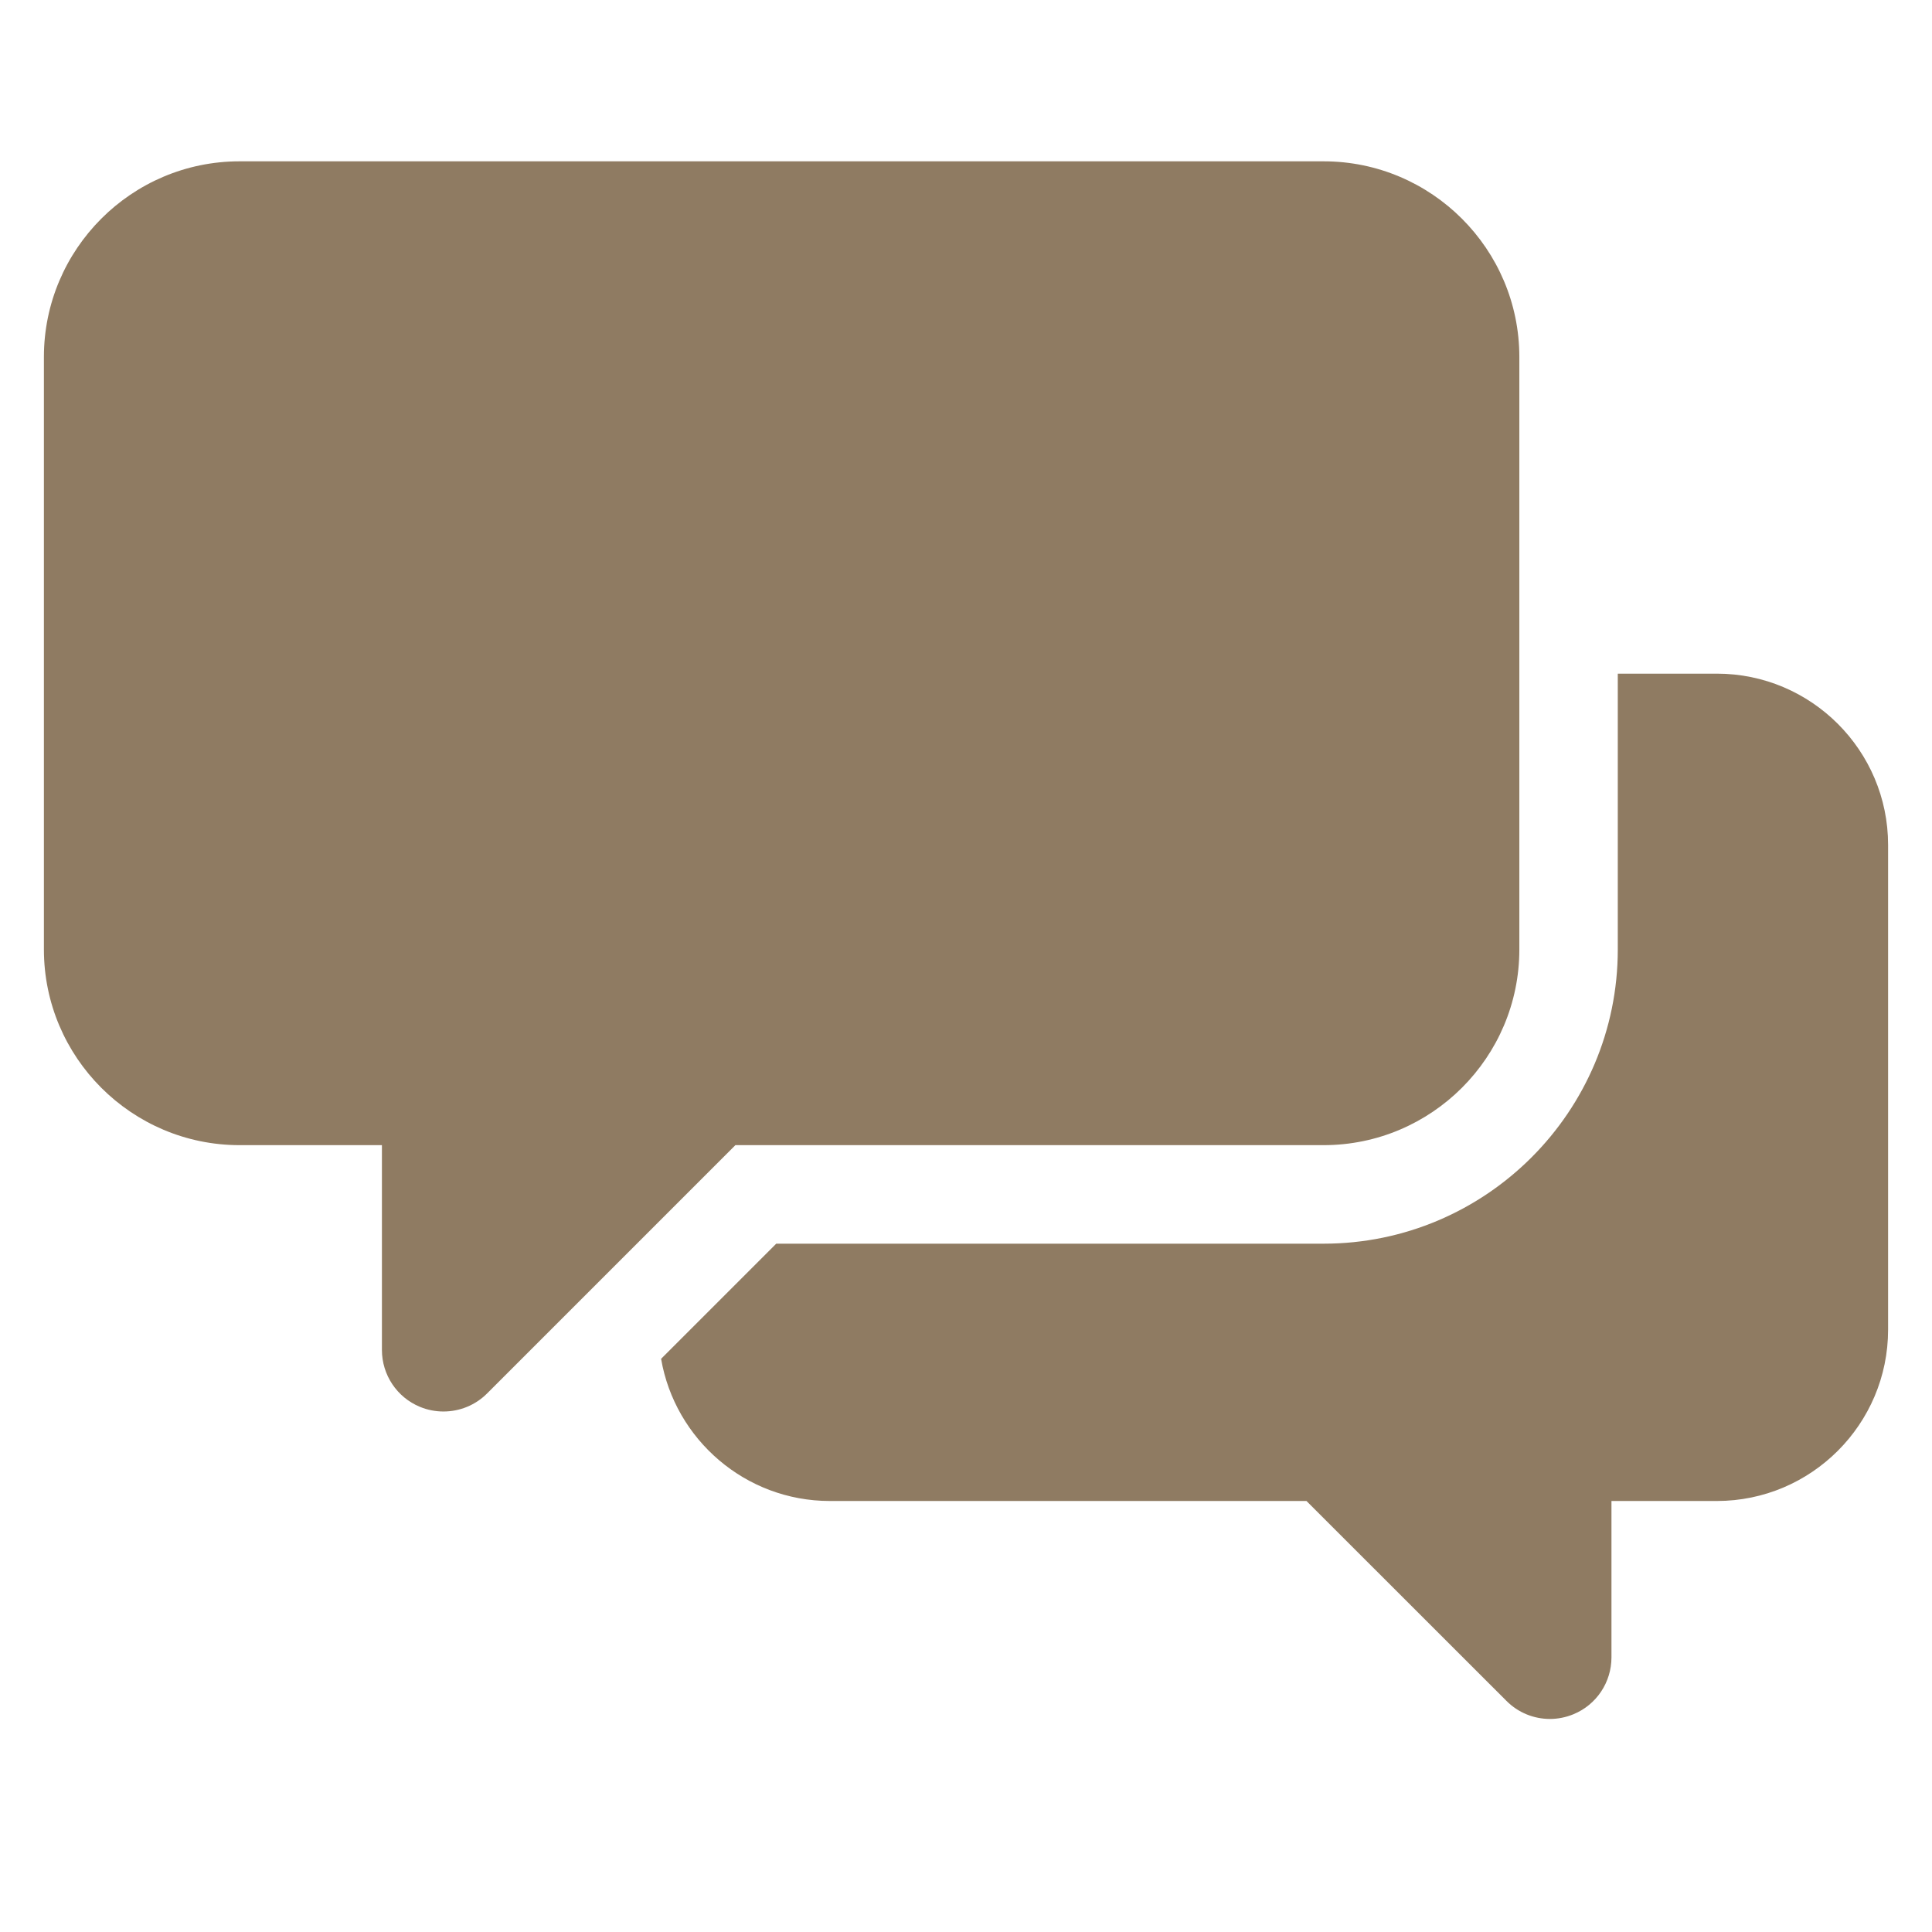 <svg width="22" height="22" viewBox="0 0 22 22" fill="none" xmlns="http://www.w3.org/2000/svg">
<g clip-path="url(#clip0_129_8855)">
<path d="M15.072 13.04C16.301 13.04 17.301 12.04 17.301 10.812V4.065C17.301 2.837 16.301 1.837 15.072 1.837H2.728C1.499 1.837 0.5 2.837 0.5 4.065V10.812C0.5 12.04 1.499 13.04 2.728 13.04H4.349V15.372C4.349 15.656 4.52 15.912 4.782 16.02C4.869 16.056 4.96 16.073 5.05 16.073C5.233 16.073 5.412 16.002 5.546 15.868L8.374 13.04H15.072Z" fill="#8F7B62"/>
<path d="M19.55 7.671H18.422V10.812C18.422 12.659 16.919 14.162 15.072 14.162H8.839L7.528 15.473C7.686 16.391 8.487 17.092 9.45 17.092H14.877L17.154 19.368C17.288 19.503 17.467 19.574 17.649 19.574C17.74 19.574 17.831 19.556 17.918 19.52C18.18 19.412 18.35 19.156 18.35 18.873V17.092H19.55C20.625 17.092 21.5 16.217 21.5 15.141V9.621C21.5 8.546 20.625 7.671 19.55 7.671Z" fill="#8F7B62"/>
</g>
<defs>
<clipPath id="clip0_129_8855">
<rect width="21" height="21" fill="white" transform="translate(0.5 0.206)"/>
</clipPath>
</defs>
</svg>
